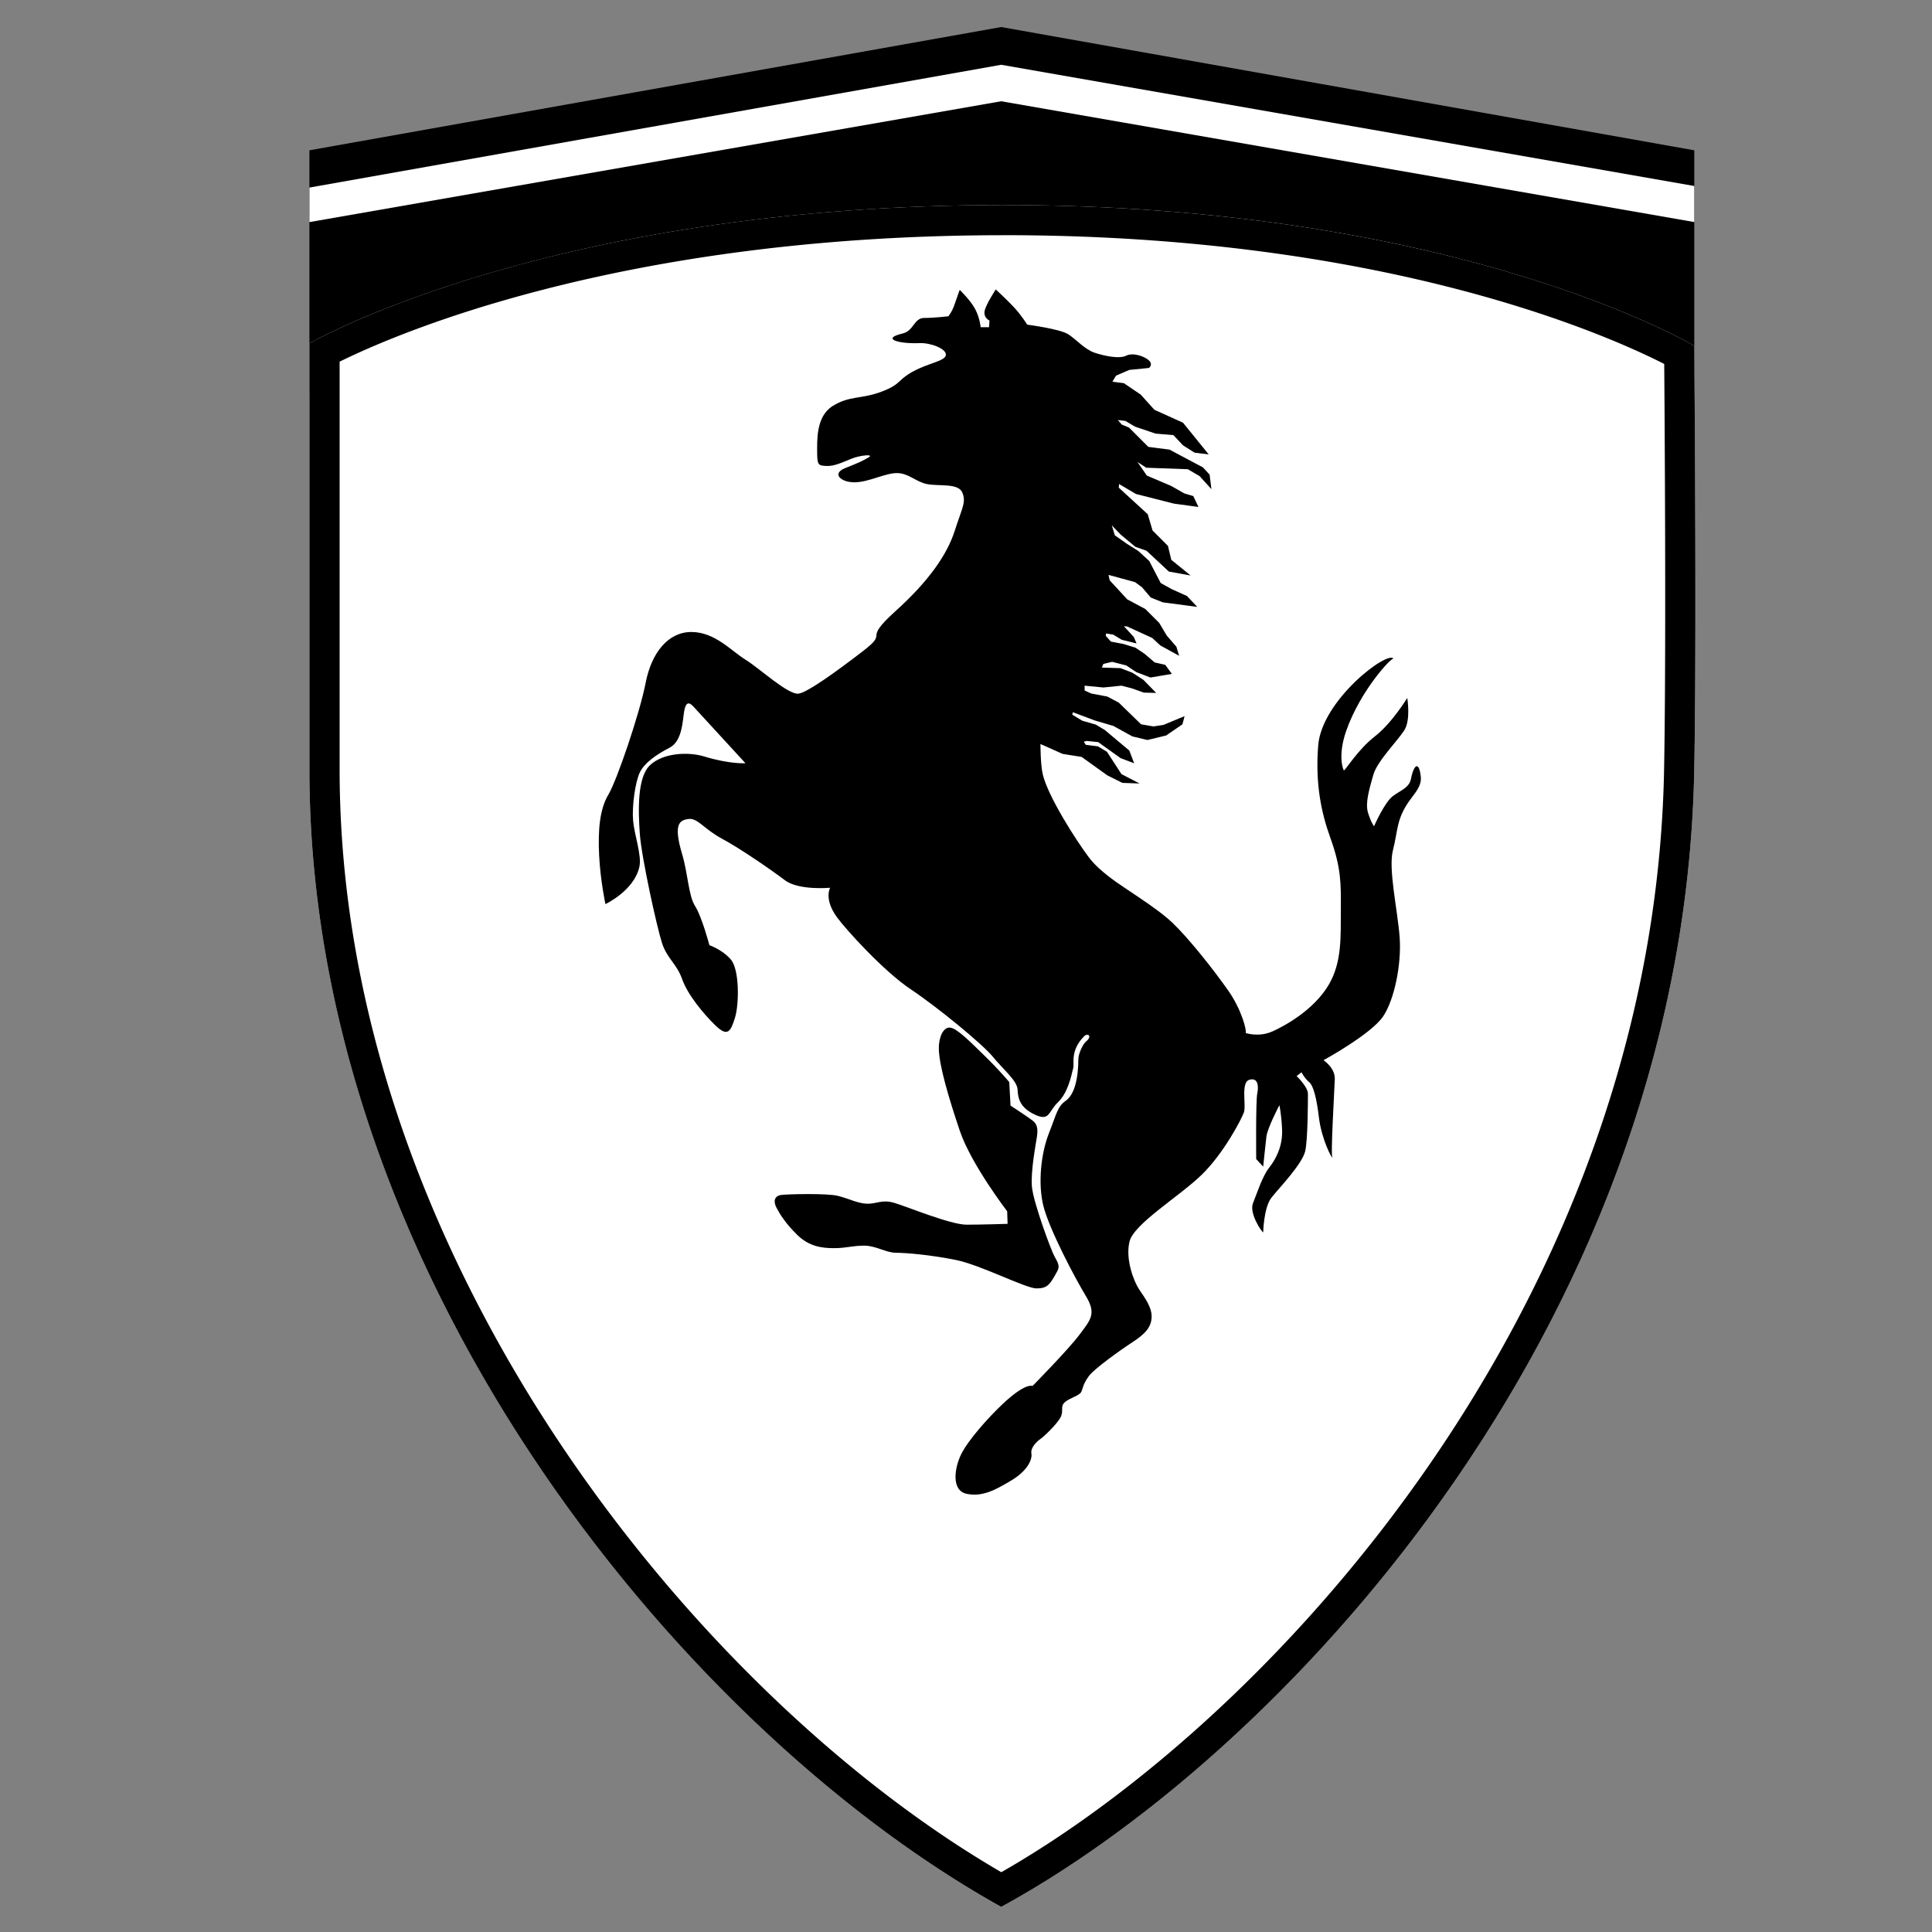 <?xml version="1.0" encoding="UTF-8" standalone="no"?><!DOCTYPE svg PUBLIC "-//W3C//DTD SVG 1.1//EN" "http://www.w3.org/Graphics/SVG/1.1/DTD/svg11.dtd"><svg width="100%" height="100%" viewBox="0 0 512 512" version="1.1" xmlns="http://www.w3.org/2000/svg" xmlns:xlink="http://www.w3.org/1999/xlink" xml:space="preserve" xmlns:serif="http://www.serif.com/" style="fill-rule:evenodd;clip-rule:evenodd;stroke-linejoin:round;stroke-miterlimit:1.414;"><rect x="0" y="0" width="512" height="512" fill="#808080" stroke="none"/><path d="M82,104.167l0,-64.334l183.333,-32.666l183.667,32.666l0,58.667l-367,5.667Z"/><clipPath id="_clip1"><path d="M82,104.167l0,-64.334l183.333,-32.666l183.667,32.666l0,58.667l-367,5.667Z"/></clipPath><g clip-path="url(#_clip1)"><path d="M75.667,50.833l189.666,-33.666l188.667,33l0.667,9.666l-189.334,-33l-187,32.667l-2.666,-8.667Z" style="fill:#fff;"/></g><path d="M82,204c0,-41.333 0,-113 0,-113c0,0 63.333,-36.667 184,-36.667c120.667,0 183,37.334 183,37.334c0,0 0.667,76.333 0,112.333c-2.711,146.388 -108.43,260.295 -183.667,301.333c-84.071,-46.77 -183.333,-166.965 -183.333,-301.333Z" style="fill:#fff;"/><clipPath id="_clip2"><path d="M82,204c0,-41.333 0,-113 0,-113c0,0 63.333,-36.667 184,-36.667c120.667,0 183,37.334 183,37.334c0,0 0.667,76.333 0,112.333c-2.711,146.388 -108.43,260.295 -183.667,301.333c-84.071,-46.77 -183.333,-166.965 -183.333,-301.333Z"/></clipPath><g clip-path="url(#_clip2)"><path d="M275.733,197.167c0,0 -0.006,5.395 0.6,8c1.377,5.916 8.904,17.619 12.2,22c1.503,1.997 3.434,3.658 5.4,5.2c3.7,2.9 12.4,8 16.8,12.2c4.4,4.2 11.005,12.57 14.8,18c3.474,4.969 4.866,10.395 4.6,11.2c0,0 3.468,1.162 7,-0.4c3.093,-1.368 10.996,-5.591 15,-12.4c3.545,-6.028 3.152,-12.81 3.2,-19.8c0.05,-7.064 0.096,-11.188 -2.8,-19.2c-2.349,-6.502 -4.008,-14.199 -3.2,-24.4c0.955,-12.053 18.47,-25.312 20,-23c-0.262,-0.75 -8.805,8.276 -12.6,19.2c-2.253,6.487 -0.807,10.133 -0.6,10.4c0.23,0.225 3.695,-5.511 8.2,-9c4.561,-3.533 8.6,-10.2 8.6,-10.2c0,0 1,5.8 -0.8,8.6c-1.8,2.8 -7.2,8.2 -8.2,11.8c-1,3.6 -2.2,7.4 -1.4,10c0.8,2.6 1.6,3.6 1.6,3.6c0,0 2.8,-6.4 5,-8c2.2,-1.6 4.335,-2.229 4.8,-4.6c0.797,-4.066 2.204,-4.608 2.6,-0.4c0.226,2.397 -1.722,4.397 -3,6.2c-3.514,4.959 -3.024,7.809 -4.4,13.2c-1.275,4.999 1.318,16.135 1.8,23.2c0.484,7.079 -1.428,16.41 -4.4,20.8c-3.206,4.737 -15.8,11.6 -15.8,11.6c0,0 3.096,1.975 3,5c-0.098,3.09 -1.194,20.908 -0.6,20.8c-0.137,0.428 -2.904,-4.85 -3.6,-10.6c-0.589,-4.868 -1.4,-8.4 -2.6,-9.4c-1.2,-1 -2.028,-2.6 -2.028,-2.6l-1.286,1c0,0 3,2.857 3,4.714c0,1.857 -0.031,12.082 -0.714,15.143c-0.785,3.518 -7.208,10.096 -9,12.428c-2.01,2.616 -2.143,9.143 -2.143,9.143c-0.549,-0.274 -3.741,-5.155 -2.714,-7.714c1.075,-2.681 2.47,-7.114 4.285,-9.429c1.62,-2.064 3.667,-5.511 3.429,-10.285c-0.206,-4.138 -0.714,-6.286 -0.714,-6.286c0,0 -3.143,6 -3.429,8.286c-0.286,2.285 -0.857,8 -0.857,8l-1.857,-2c0,0 -0.143,-15.429 0.285,-17.429c0.429,-2 0.143,-4.286 -2.142,-3.571c-2.286,0.714 -0.715,6.857 -1.429,8.714c-0.714,1.857 -5.286,10.714 -11.143,16.429c-5.857,5.714 -18,13 -19.143,17.714c-1.143,4.714 1.143,10.571 2.572,12.714c1.428,2.143 3.428,4.714 3.285,7.429c-0.142,2.714 -1.857,4.428 -5.142,6.571c-3.286,2.143 -9.99,6.965 -11.429,8.857c-1.886,2.481 -1.681,4.002 -2.286,4.572c-1.105,1.041 -3.143,1.428 -4.285,2.571c-1.143,1.143 0,2.286 -1.143,4.143c-1.143,1.857 -4.286,4.857 -5.143,5.429c-0.857,0.571 -2.714,2.285 -2.429,3.857c0.286,1.571 -1,4.571 -5.285,7.143c-4.286,2.571 -7.715,4.428 -11.858,3.571c-4.142,-0.857 -3.285,-6.857 -1.428,-10.571c1.857,-3.715 7.097,-9.59 10.857,-13.143c6.261,-5.918 8,-4.857 8,-4.857c0,0 9.429,-9.572 12.429,-13.572c3,-4 4.571,-5.571 1.714,-10.286c-2.857,-4.714 -9.78,-17.791 -11.286,-24c-1.424,-5.872 -0.625,-13.75 1.524,-19.19c2.054,-5.201 2.239,-7.016 4.444,-8.556c2.269,-1.584 3.312,-5.804 3.334,-11c0.006,-1.54 1.257,-4.065 2,-4.666c1.818,-1.472 0.472,-2.36 -0.445,-1.445c-3.737,3.73 -2.621,7.217 -2.889,8.334c-0.666,2.777 -1.555,6.777 -4.111,9.222c-2.555,2.444 -2.111,5.111 -6.111,3.222c-4,-1.889 -4.444,-4.333 -4.555,-6.667c-0.111,-2.333 -3.884,-5.356 -6.556,-8.666c-2.548,-3.158 -14.426,-12.976 -21.778,-17.889c-7.206,-4.816 -17.222,-15.889 -19.555,-19.111c-3.513,-4.851 -1.778,-7.778 -1.778,-7.778c0,0 -8.333,0.778 -12,-2c-3.667,-2.778 -11.889,-8.445 -16.667,-11c-4.777,-2.556 -6.444,-5.556 -8.889,-5.222c-2.444,0.333 -4.029,1.4 -1.666,9.333c1.555,5.222 1.666,11 3.444,13.778c1.778,2.778 3.778,10.333 3.778,10.333c0,0 3.333,1.111 5.667,3.778c2.333,2.667 2.222,11.889 1.111,15.444c-1.111,3.556 -1.889,5.223 -5.111,2.111c-3.223,-3.111 -7.445,-8.222 -8.889,-12.333c-1.445,-4.111 -4,-5.444 -5.334,-9.555c-1.333,-4.112 -5.444,-22.667 -5.888,-29c-0.445,-6.334 -0.667,-14.889 2.666,-18.112c3.334,-3.222 9.959,-3.7 14.445,-2.333c6.795,2.071 10.889,1.778 10.889,1.778c0,0 -12.667,-13.778 -13.778,-15c-1.111,-1.222 -2,-1.333 -2.445,1.111c-0.444,2.444 -0.444,8 -3.889,9.778c-3.444,1.778 -6.666,4 -7.888,6.555c-1.223,2.556 -2.112,9 -1.778,12.778c0.333,3.778 2.333,9.222 1.666,12.222c-1.414,6.363 -9,9.889 -9,9.889c0,0 -1.333,-6.222 -1.666,-12.889c-0.334,-6.666 0.133,-12.25 2.444,-16.111c2.289,-3.822 8.32,-21.582 9.889,-29.666c1.527,-7.867 5.889,-13.445 12.111,-13.445c6.222,0 10.556,5 14.334,7.333c3.777,2.334 11.363,9.422 14.111,9c2.365,-0.362 9.869,-5.752 17.111,-11.333c7.039,-5.424 -0.556,-2.333 8.444,-10.444c9,-8.111 13.778,-15.111 15.778,-21.334c2,-6.222 3.111,-7.666 2,-10.222c-1.111,-2.555 -6.444,-1.555 -9.444,-2.222c-3,-0.667 -4.778,-2.889 -7.889,-2.889c-3.111,0 -7.556,2.444 -11.223,2.444c-3.666,0 -6.111,-2.333 -2.444,-3.777c3.667,-1.445 4.333,-1.778 6.111,-2.778c1.778,-1 -2.111,-0.667 -4.555,0.333c-2.445,1 -4.556,2 -6.556,1.889c-2,-0.111 -2.444,-0.111 -2.444,-3.444c0,-3.334 -0.334,-9.667 4.111,-12.445c4.444,-2.778 7.555,-1.778 12.889,-3.778c5.333,-2 4.111,-3 8.333,-5.333c4.222,-2.333 8.667,-2.778 8.778,-4.444c0.111,-1.667 -4.114,-3.237 -7,-3.111c-5.529,0.24 -10.325,-1.183 -4.445,-2.556c2.94,-0.687 3,-4.111 5.667,-4.111c2.667,0 6.444,-0.445 6.444,-0.445c0,0 1,-1.222 1.667,-3.222c0.667,-2 1.333,-3.778 1.333,-3.778c0,0 2.889,2.778 4.111,5.112c1.223,2.333 1.445,4.777 1.445,4.777l2.222,0l0.111,-1.777c0,0 -1.444,-0.556 -1.333,-2.223c0.111,-1.666 3,-6 3,-6c0,0 2.555,2.334 4.667,4.556c2.111,2.222 3.666,4.778 3.666,4.778c0,0 8.667,1.111 10.889,2.555c2.222,1.445 4.333,4 7,4.889c2.667,0.889 6.556,1.667 8.333,0.778c1.778,-0.889 4.778,0.111 6,1.222c1.223,1.111 0.056,2.028 0.056,2.028l-5.22,0.518l-3.52,1.52l-0.96,1.6l3.04,0.4l4.48,3.04l3.6,4l7.6,3.44l6.8,8.4l-3.76,-0.48l-3.04,-1.92l-2.56,-2.72l-4.72,-0.4l-5.44,-1.84l-2.56,-1.52l-2,-0.24l1.04,1.2l1.92,0.8l5.12,5.12l5.6,0.72l8.88,4.72l1.76,1.92l0.48,3.84l-3.12,-3.44l-3.12,-1.84l-11.04,-0.4l-2.32,-1.52l2.48,3.6l6.4,2.72l3.52,2l2.4,0.72l1.36,2.88l-6.48,-0.88l-10.08,-2.56l-4.48,-2.64l-0.08,0.96l7.68,7.04l1.28,4.32l4.08,4.08l0.88,3.68l5.12,4.16l-5.76,-1.04l-5.92,-5.52l-2.96,-1.04l-3.84,-3.2l-2.4,-2.48l0.8,2.64l3.2,2.24l3.04,1.92l2.88,2.64l3.04,5.84l2.88,1.6l4.08,1.84l2.72,2.88l-9.12,-1.2l-3.2,-1.28l-2.32,-2.72l-1.84,-1.36l-7.04,-1.92l0.32,1.44l4.64,5.04l4.8,2.56l3.68,3.68l2,3.36l2.56,2.96l0.72,2.4l-4.96,-2.72l-2.16,-2l-6.64,-3.04l-0.88,-0.08l2.64,2.88l0.72,1.68l-3.92,-0.96l-2.24,-1.36l-1.92,-0.32l-0.08,0.64l1.36,1.52l3.36,0.64l3.12,0.96l2.4,1.6l2.72,2.32l2.8,0.64l1.76,2.4l-5.68,0.96l-3.76,-1.44l-2.64,-1.76l-3.76,-0.96l-2.32,0.56l-0.4,0.96l4.96,0.16l3.12,1.2l2.96,1.92l3.36,3.44l-3.28,-0.08l-3.12,-1.12l-2.8,-0.72l-4.8,0.48l-4.96,-0.48l0,1.28l1.76,0.8l4.24,0.8l3.04,1.6l5.92,5.76l3.28,0.56l2.64,-0.4l3.28,-1.36l2.32,-0.96l-0.56,2.16l-4.32,2.96l-4.96,1.2l-4,-0.96l-5,-2.76l-5,-1.48l-5.76,-2.16l-0.16,0.64l2.64,1.6l3.6,1.04l2.4,1.44l6.48,5.44l1.28,3.36l-3.6,-1.36l-5.92,-4.24l-3.12,-0.32l-0.72,0.24l0.56,0.8l3.2,0.4l2.4,1.44l3.84,5.92l4.8,2.48l-4.56,-0.16l-4,-2l-6.8,-4.88l-5.04,-0.8l-5.867,-2.623Z"/><path d="M256.133,324.553c4.223,0 10.889,-0.223 10.889,-0.223l-0.111,-3.333c0,0 -9.555,-12.444 -12.555,-21.333c-3,-8.889 -5.445,-17.222 -5.556,-21.667c-0.073,-2.911 1.111,-5.889 3,-5.667c1.889,0.223 5.333,3.778 9.222,7.556c3.889,3.778 6.445,6.889 6.445,6.889l0.333,6.222c0,0 4.778,3.111 5.889,4c1.111,0.889 1.444,2 1.111,4.222c-0.333,2.223 -1.667,9.111 -1.333,13.223c0.333,4.111 5.111,17 6,18.555c0.889,1.556 1.436,2.551 0.777,3.778c-1.989,3.703 -2.666,4.667 -5.555,4.667c-2.889,0 -14.778,-6.223 -21.445,-7.556c-6.666,-1.333 -13.111,-1.889 -15.777,-1.889c-2.667,0 -5.334,-1.889 -8.445,-1.889c-3.111,0 -4.778,0.667 -8,0.667c-3.222,0 -6.555,-0.445 -9.666,-3.445c-3.112,-3 -4.667,-5.555 -5.556,-7.222c-0.889,-1.666 -0.667,-3.222 1.333,-3.444c2,-0.222 11.889,-0.445 14.778,0.222c2.889,0.667 5.222,2 7.778,2.111c2.555,0.111 4,-1.222 7.333,-0.222c3.334,1 14.889,5.778 19.111,5.778Z"/></g><path d="M266.706,54.334l0.705,0.001l0.704,0.002l0.702,0.003l0.701,0.004l0.7,0.005l0.698,0.005l0.698,0.006l0.695,0.008l0.695,0.007l0.693,0.009l0.691,0.01l0.691,0.01l0.689,0.012l0.687,0.012l0.686,0.012l0.685,0.014l0.684,0.015l0.682,0.015l0.681,0.016l0.68,0.017l0.678,0.017l0.677,0.019l0.676,0.019l0.674,0.02l0.673,0.02l0.672,0.022l0.67,0.022l0.669,0.023l0.667,0.024l0.667,0.024l0.664,0.026l0.664,0.026l0.662,0.026l0.661,0.028l0.66,0.028l0.658,0.029l0.657,0.03l0.655,0.03l0.654,0.031l0.653,0.032l0.652,0.033l0.65,0.033l0.648,0.034l0.648,0.035l0.646,0.035l0.645,0.036l0.643,0.037l0.642,0.038l0.641,0.038l0.639,0.039l0.638,0.039l0.637,0.041l0.635,0.041l0.634,0.041l0.633,0.042l0.631,0.043l0.63,0.044l0.629,0.044l0.627,0.045l1.251,0.092l1.245,0.094l1.24,0.097l1.234,0.1l1.229,0.102l1.223,0.105l1.219,0.106l1.212,0.11l1.208,0.112l1.202,0.114l1.196,0.116l1.192,0.119l1.185,0.121l1.181,0.124l1.175,0.125l1.169,0.128l1.165,0.13l1.158,0.133l1.154,0.134l1.148,0.136l1.142,0.139l1.137,0.141l1.132,0.142l1.126,0.145l1.121,0.147l1.116,0.148l1.11,0.151l1.104,0.152l1.099,0.154l1.094,0.156l1.089,0.158l1.082,0.16l1.078,0.161l1.072,0.164l1.067,0.165l1.061,0.166l1.056,0.168l1.05,0.17l1.045,0.172l1.039,0.173l1.034,0.174l1.029,0.177l1.023,0.177l1.018,0.179l1.012,0.181l1.007,0.182l1.001,0.183l0.996,0.185l0.99,0.186l0.985,0.187l0.98,0.189l0.974,0.19l0.968,0.191l0.963,0.192l0.958,0.194l0.952,0.194l0.947,0.196l0.941,0.197l0.936,0.198l0.93,0.199l0.925,0.2l0.92,0.201l0.914,0.202l0.908,0.202l0.903,0.204l0.898,0.205l0.892,0.205l0.886,0.207l0.881,0.207l0.876,0.208l0.87,0.208l0.865,0.21l0.859,0.21l0.853,0.211l0.849,0.211l0.842,0.212l0.837,0.212l0.832,0.214l0.826,0.213l0.821,0.214l0.815,0.215l0.81,0.215l0.804,0.216l0.799,0.216l0.793,0.216l0.788,0.217l0.782,0.217l0.777,0.217l0.771,0.217l0.765,0.218l0.761,0.218l0.754,0.218l0.749,0.219l0.744,0.218l0.738,0.219l0.732,0.219l0.727,0.218l0.722,0.219l0.716,0.219l0.71,0.218l0.705,0.219l0.7,0.219l0.694,0.218l0.688,0.219l0.683,0.218l0.677,0.218l0.672,0.217l0.666,0.218l0.661,0.217l0.655,0.217l0.649,0.217l0.645,0.216l0.638,0.216l0.633,0.216l0.627,0.215l0.622,0.215l0.617,0.214l0.61,0.213l0.606,0.214l0.599,0.212l0.594,0.212l0.589,0.211l0.583,0.211l0.577,0.21l0.572,0.21l0.566,0.208l0.561,0.208l0.555,0.207l0.55,0.207l0.544,0.205l0.539,0.205l0.532,0.204l0.528,0.202l0.522,0.202l0.516,0.201l0.51,0.2l0.505,0.199l0.5,0.198l0.494,0.197l0.488,0.196l0.483,0.194l0.477,0.194l0.471,0.192l0.466,0.191l0.461,0.19l0.454,0.189l0.45,0.187l0.443,0.186l0.438,0.185l0.432,0.183l0.427,0.182l0.421,0.181l0.416,0.179l0.41,0.177l0.404,0.177l0.399,0.174l0.393,0.173l0.388,0.172l0.382,0.17l0.376,0.168l0.371,0.166l0.365,0.165l0.359,0.164l0.354,0.161l0.691,0.318l0.669,0.31l0.646,0.303l0.623,0.295l0.601,0.287l0.578,0.28l0.556,0.27l0.533,0.263l0.511,0.253l0.488,0.245l0.466,0.235l0.443,0.226l0.42,0.216l0.398,0.207l0.375,0.196l0.352,0.187l0.33,0.176l0.307,0.165l0.285,0.154l0.261,0.143l0.24,0.132l0.216,0.12l0.194,0.108l0.319,0.181l0.228,0.132l0.136,0.08l0.046,0.027l0.007,0.866l0.02,2.484l0.03,3.931l0.018,2.455l0.019,2.753l0.02,3.029l0.02,3.285l0.021,3.517l0.021,3.73l0.02,3.921l0.019,4.091l0.018,4.239l0.017,4.365l0.015,4.471l0.012,4.556l0.005,2.302l0.004,2.315l0.004,2.326l0.003,2.334l0.002,2.338l0.001,2.341l0,2.34l-0.001,2.338l-0.001,2.332l-0.003,2.323l-0.004,2.313l-0.006,2.298l-0.006,2.283l-0.008,2.263l-0.009,2.242l-0.01,2.217l-0.012,2.19l-0.014,2.161l-0.014,2.128l-0.017,2.093l-0.017,2.056l-0.02,2.015l-0.021,1.972l-0.023,1.926l-0.025,1.878l-0.026,1.826l-0.029,1.773l-0.03,1.717l-0.017,0.857l-0.019,0.857l-0.022,0.856l-0.024,0.855l-0.027,0.854l-0.029,0.854l-0.031,0.853l-0.033,0.852l-0.036,0.851l-0.038,0.851l-0.04,0.85l-0.043,0.849l-0.045,0.848l-0.047,0.848l-0.049,0.846l-0.052,0.846l-0.054,0.846l-0.056,0.844l-0.059,0.844l-0.06,0.843l-0.063,0.842l-0.065,0.841l-0.068,0.841l-0.069,0.84l-0.072,0.839l-0.074,0.838l-0.077,0.837l-0.078,0.837l-0.081,0.836l-0.083,0.835l-0.085,0.834l-0.087,0.833l-0.089,0.833l-0.092,0.832l-0.093,0.831l-0.096,0.83l-0.098,0.829l-0.1,0.829l-0.102,0.828l-0.105,0.827l-0.106,0.826l-0.109,0.825l-0.111,0.825l-0.112,0.823l-0.115,0.823l-0.117,0.822l-0.119,0.822l-0.121,0.82l-0.124,0.819l-0.125,0.819l-0.127,0.818l-0.13,0.817l-0.131,0.816l-0.134,0.816l-0.135,0.814l-0.138,0.814l-0.139,0.813l-0.142,0.812l-0.143,0.811l-0.146,0.81l-0.148,0.81l-0.149,0.808l-0.152,0.808l-0.153,0.807l-0.156,0.806l-0.157,0.805l-0.16,0.805l-0.161,0.803l-0.164,0.803l-0.165,0.801l-0.167,0.801l-0.17,0.8l-0.171,0.799l-0.173,0.799l-0.175,0.797l-0.177,0.796l-0.178,0.796l-0.181,0.795l-0.183,0.793l-0.184,0.793l-0.186,0.792l-0.189,0.792l-0.19,0.79l-0.192,0.789l-0.193,0.789l-0.196,0.787l-0.198,0.787l-0.199,0.786l-0.201,0.785l-0.203,0.784l-0.205,0.783l-0.207,0.782l-0.208,0.781l-0.21,0.78l-0.212,0.78l-0.214,0.778l-0.216,0.778l-0.217,0.777l-0.219,0.775l-0.221,0.775l-0.223,0.774l-0.224,0.773l-0.227,0.772l-0.227,0.771l-0.23,0.77l-0.232,0.77l-0.233,0.768l-0.235,0.767l-0.236,0.767l-0.238,0.765l-0.24,0.765l-0.242,0.764l-0.243,0.762l-0.245,0.762l-0.247,0.761l-0.249,0.76l-0.25,0.759l-0.251,0.757l-0.254,0.757l-0.255,0.756l-0.256,0.755l-0.259,0.755l-0.26,0.753l-0.261,0.752l-0.263,0.751l-0.265,0.75l-0.266,0.75l-0.268,0.748l-0.27,0.747l-0.271,0.746l-0.273,0.746l-0.274,0.744l-0.276,0.744l-0.278,0.742l-0.279,0.741l-0.28,0.741l-0.282,0.739l-0.284,0.739l-0.285,0.737l-0.287,0.737l-0.288,0.735l-0.29,0.735l-0.291,0.733l-0.293,0.733l-0.294,0.731l-0.296,0.73l-0.297,0.73l-0.299,0.728l-0.3,0.728l-0.302,0.726l-0.303,0.726l-0.304,0.724l-0.306,0.723l-0.308,0.723l-0.309,0.721l-0.31,0.72l-0.312,0.72l-0.313,0.718l-0.315,0.717l-0.316,0.716l-0.317,0.716l-0.319,0.714l-0.32,0.713l-0.322,0.712l-0.323,0.711l-0.324,0.71l-0.326,0.709l-0.327,0.708l-0.328,0.706l-0.33,0.706l-0.331,0.705l-0.333,0.704l-0.334,0.702l-0.335,0.702l-0.336,0.7l-0.338,0.7l-0.339,0.698l-0.34,0.698l-0.342,0.696l-0.343,0.695l-0.344,0.694l-0.346,0.693l-0.347,0.692l-0.348,0.691l-0.349,0.69l-0.35,0.689l-0.352,0.688l-0.353,0.686l-0.355,0.686l-0.355,0.684l-0.357,0.684l-0.358,0.682l-0.359,0.681l-0.36,0.68l-0.362,0.679l-0.363,0.678l-0.364,0.677l-0.365,0.675l-0.366,0.675l-0.368,0.674l-0.368,0.672l-0.37,0.671l-0.371,0.67l-0.372,0.67l-0.373,0.667l-0.375,0.667l-0.375,0.666l-0.377,0.665l-0.378,0.663l-0.378,0.663l-0.38,0.661l-0.381,0.66l-0.383,0.659l-0.383,0.658l-0.384,0.657l-0.386,0.655l-0.386,0.655l-0.388,0.653l-0.388,0.652l-0.39,0.651l-0.39,0.65l-0.392,0.649l-0.393,0.648l-0.394,0.646l-0.395,0.645l-0.395,0.645l-0.397,0.643l-0.398,0.642l-0.399,0.64l-0.4,0.64l-0.4,0.638l-0.402,0.638l-0.403,0.636l-0.404,0.635l-0.404,0.633l-0.406,0.633l-0.407,0.631l-0.407,0.631l-0.409,0.629l-0.409,0.628l-0.41,0.626l-0.412,0.626l-0.412,0.624l-0.413,0.623l-0.414,0.622l-0.415,0.621l-0.415,0.62l-0.417,0.618l-0.417,0.618l-0.419,0.616l-0.419,0.615l-0.42,0.613l-0.421,0.613l-0.422,0.611l-0.423,0.61l-0.423,0.609l-0.424,0.608l-0.426,0.606l-0.426,0.605l-0.426,0.604l-0.428,0.603l-0.428,0.602l-0.429,0.6l-0.43,0.599l-0.431,0.598l-0.432,0.597l-0.432,0.595l-0.433,0.595l-0.434,0.593l-0.434,0.592l-0.436,0.59l-0.436,0.59l-0.437,0.588l-0.437,0.587l-0.438,0.585l-0.439,0.585l-0.44,0.583l-0.44,0.582l-0.441,0.58l-0.442,0.58l-0.443,0.578l-0.443,0.577l-0.444,0.576l-0.444,0.574l-0.445,0.573l-0.446,0.572l-0.446,0.571l-0.447,0.569l-0.448,0.568l-0.449,0.567l-0.449,0.566l-0.449,0.564l-0.45,0.563l-0.451,0.562l-0.452,0.56l-0.452,0.56l-0.452,0.558l-0.454,0.556l-0.453,0.556l-0.455,0.554l-0.455,0.553l-0.455,0.551l-0.456,0.55l-0.457,0.549l-0.457,0.548l-0.458,0.546l-0.458,0.545l-0.458,0.544l-0.46,0.543l-0.46,0.541l-0.46,0.54l-0.461,0.538l-0.461,0.538l-0.462,0.535l-0.462,0.535l-0.463,0.533l-0.463,0.532l-0.463,0.531l-0.465,0.53l-0.464,0.528l-0.465,0.526l-0.466,0.526l-0.466,0.524l-0.466,0.523l-0.467,0.521l-0.467,0.52l-0.467,0.519l-0.468,0.517l-0.469,0.517l-0.469,0.514l-0.469,0.514l-0.469,0.512l-0.47,0.511l-0.471,0.509l-0.47,0.508l-0.471,0.507l-0.472,0.505l-0.471,0.504l-0.472,0.503l-0.473,0.501l-0.473,0.5l-0.473,0.499l-0.473,0.497l-0.474,0.496l-0.474,0.494l-0.474,0.493l-0.475,0.492l-0.474,0.49l-0.476,0.489l-0.475,0.488l-0.476,0.486l-0.476,0.485l-0.476,0.484l-0.476,0.482l-0.477,0.481l-0.477,0.479l-0.477,0.478l-0.478,0.477l-0.477,0.475l-0.478,0.474l-0.478,0.472l-0.478,0.471l-0.479,0.47l-0.478,0.468l-0.479,0.467l-0.479,0.465l-0.48,0.464l-0.479,0.463l-0.479,0.461l-0.48,0.46l-0.48,0.458l-0.48,0.457l-0.48,0.456l-0.48,0.454l-0.481,0.453l-0.48,0.451l-0.481,0.45l-0.48,0.448l-0.481,0.447l-0.481,0.446l-0.481,0.444l-0.481,0.443l-0.481,0.441l-0.481,0.44l-0.482,0.438l-0.481,0.437l-0.482,0.436l-0.481,0.434l-0.481,0.433l-0.482,0.431l-0.482,0.43l-0.481,0.428l-0.482,0.427l-0.481,0.425l-0.482,0.424l-0.482,0.423l-0.481,0.421l-0.482,0.419l-0.481,0.418l-0.482,0.417l-0.482,0.415l-0.481,0.414l-0.481,0.412l-0.482,0.411l-0.481,0.409l-0.482,0.408l-0.481,0.407l-0.481,0.405l-0.481,0.403l-0.481,0.402l-0.481,0.4l-0.481,0.399l-0.481,0.398l-0.48,0.396l-0.481,0.394l-0.48,0.393l-0.48,0.392l-0.48,0.39l-0.48,0.388l-0.48,0.387l-0.48,0.386l-0.479,0.384l-0.48,0.382l-0.479,0.381l-0.479,0.38l-0.479,0.378l-0.479,0.376l-0.478,0.375l-0.478,0.374l-0.479,0.371l-0.477,0.371l-0.478,0.369l-0.478,0.367l-0.477,0.366l-0.477,0.364l-0.476,0.363l-0.477,0.361l-0.476,0.36l-0.476,0.358l-0.476,0.357l-0.475,0.355l-0.476,0.353l-0.475,0.352l-0.474,0.351l-0.475,0.349l-0.474,0.347l-0.473,0.346l-0.474,0.344l-0.473,0.343l-0.473,0.341l-0.472,0.34l-0.472,0.338l-0.472,0.336l-0.471,0.335l-0.472,0.334l-0.47,0.331l-0.471,0.331l-0.47,0.328l-0.469,0.327l-0.47,0.326l-0.468,0.324l-0.469,0.322l-0.468,0.321l-0.468,0.319l-0.467,0.318l-0.467,0.316l-0.466,0.314l-0.466,0.313l-0.466,0.312l-0.465,0.309l-0.464,0.308l-0.465,0.307l-0.463,0.305l-0.464,0.303l-0.462,0.302l-0.463,0.3l-0.462,0.299l-0.461,0.297l-0.461,0.295l-0.46,0.294l-0.46,0.292l-0.459,0.29l-0.459,0.289l-0.458,0.287l-0.458,0.286l-0.457,0.284l-0.457,0.282l-0.456,0.281l-0.456,0.279l-0.455,0.278l-0.454,0.276l-0.454,0.274l-0.454,0.273l-0.452,0.271l-0.452,0.269l-0.452,0.268l-0.451,0.266l-0.45,0.264l-0.45,0.263l-0.449,0.261l-0.449,0.26l-0.447,0.258l-0.448,0.256l-0.446,0.254l-0.446,0.253l-0.445,0.252l-0.445,0.249l-0.444,0.248l-0.443,0.246l-0.443,0.245l-0.441,0.243l-0.442,0.241l-0.492,-0.275l-0.494,-0.276l-0.493,-0.278l-0.494,-0.28l-0.494,-0.282l-0.494,-0.283l-0.495,-0.285l-0.495,-0.287l-0.496,-0.288l-0.495,-0.29l-0.496,-0.291l-0.496,-0.293l-0.497,-0.295l-0.497,-0.297l-0.497,-0.298l-0.497,-0.3l-0.498,-0.301l-0.498,-0.303l-0.498,-0.305l-0.498,-0.306l-0.499,-0.308l-0.499,-0.31l-0.499,-0.311l-0.5,-0.313l-0.499,-0.314l-0.5,-0.316l-0.5,-0.318l-0.5,-0.319l-0.501,-0.321l-0.5,-0.322l-0.501,-0.324l-0.501,-0.326l-0.501,-0.327l-0.502,-0.329l-0.501,-0.331l-0.502,-0.332l-0.502,-0.333l-0.502,-0.336l-0.502,-0.336l-0.502,-0.339l-0.503,-0.34l-0.503,-0.341l-0.502,-0.343l-0.503,-0.345l-0.503,-0.346l-0.503,-0.348l-0.504,-0.349l-0.503,-0.351l-0.503,-0.353l-0.504,-0.354l-0.504,-0.355l-0.503,-0.357l-0.504,-0.359l-0.504,-0.36l-0.504,-0.362l-0.504,-0.363l-0.504,-0.365l-0.504,-0.366l-0.504,-0.368l-0.505,-0.369l-0.504,-0.371l-0.504,-0.372l-0.505,-0.374l-0.504,-0.376l-0.504,-0.377l-0.505,-0.378l-0.504,-0.38l-0.505,-0.381l-0.504,-0.383l-0.504,-0.385l-0.505,-0.386l-0.504,-0.387l-0.505,-0.389l-0.504,-0.391l-0.504,-0.391l-0.504,-0.394l-0.505,-0.395l-0.504,-0.396l-0.504,-0.398l-0.504,-0.399l-0.504,-0.401l-0.504,-0.402l-0.504,-0.404l-0.504,-0.405l-0.503,-0.407l-0.504,-0.408l-0.504,-0.409l-0.503,-0.411l-0.503,-0.412l-0.504,-0.414l-0.503,-0.416l-0.503,-0.416l-0.503,-0.418l-0.502,-0.42l-0.503,-0.421l-0.502,-0.423l-0.503,-0.423l-0.502,-0.426l-0.502,-0.427l-0.502,-0.428l-0.502,-0.429l-0.501,-0.431l-0.501,-0.433l-0.502,-0.433l-0.501,-0.436l-0.5,-0.436l-0.501,-0.438l-0.501,-0.44l-0.5,-0.44l-0.5,-0.443l-0.5,-0.443l-0.499,-0.445l-0.499,-0.446l-0.5,-0.448l-0.498,-0.449l-0.499,-0.451l-0.498,-0.452l-0.499,-0.453l-0.497,-0.454l-0.498,-0.456l-0.497,-0.458l-0.498,-0.458l-0.496,-0.46l-0.497,-0.462l-0.496,-0.463l-0.496,-0.464l-0.496,-0.465l-0.495,-0.467l-0.495,-0.468l-0.495,-0.47l-0.494,-0.47l-0.494,-0.472l-0.494,-0.474l-0.494,-0.475l-0.493,-0.476l-0.492,-0.477l-0.493,-0.479l-0.492,-0.48l-0.491,-0.482l-0.492,-0.482l-0.491,-0.484l-0.49,-0.486l-0.491,-0.486l-0.489,-0.488l-0.49,-0.489l-0.489,-0.491l-0.488,-0.492l-0.489,-0.493l-0.488,-0.494l-0.487,-0.496l-0.487,-0.497l-0.486,-0.498l-0.487,-0.5l-0.485,-0.501l-0.486,-0.502l-0.484,-0.503l-0.485,-0.505l-0.484,-0.505l-0.483,-0.508l-0.483,-0.508l-0.483,-0.51l-0.482,-0.511l-0.481,-0.512l-0.481,-0.513l-0.481,-0.515l-0.48,-0.516l-0.479,-0.517l-0.48,-0.518l-0.478,-0.52l-0.478,-0.521l-0.478,-0.522l-0.477,-0.523l-0.476,-0.525l-0.476,-0.525l-0.475,-0.527l-0.475,-0.529l-0.475,-0.529l-0.473,-0.531l-0.473,-0.531l-0.473,-0.533l-0.472,-0.535l-0.471,-0.535l-0.471,-0.537l-0.471,-0.538l-0.469,-0.539l-0.469,-0.54l-0.469,-0.541l-0.468,-0.543l-0.467,-0.544l-0.466,-0.545l-0.466,-0.546l-0.466,-0.547l-0.465,-0.548l-0.464,-0.55l-0.463,-0.551l-0.463,-0.552l-0.462,-0.553l-0.462,-0.554l-0.46,-0.556l-0.461,-0.556l-0.459,-0.558l-0.459,-0.559l-0.458,-0.56l-0.457,-0.561l-0.457,-0.563l-0.456,-0.563l-0.455,-0.565l-0.455,-0.565l-0.454,-0.567l-0.453,-0.568l-0.452,-0.569l-0.452,-0.571l-0.451,-0.571l-0.45,-0.573l-0.45,-0.573l-0.449,-0.575l-0.448,-0.576l-0.447,-0.577l-0.446,-0.578l-0.446,-0.579l-0.445,-0.58l-0.444,-0.581l-0.443,-0.583l-0.443,-0.583l-0.441,-0.585l-0.441,-0.585l-0.44,-0.587l-0.44,-0.588l-0.438,-0.589l-0.438,-0.59l-0.437,-0.591l-0.436,-0.592l-0.435,-0.593l-0.434,-0.594l-0.434,-0.596l-0.432,-0.596l-0.432,-0.597l-0.431,-0.599l-0.43,-0.599l-0.429,-0.601l-0.428,-0.602l-0.428,-0.602l-0.426,-0.604l-0.426,-0.605l-0.424,-0.606l-0.424,-0.606l-0.423,-0.608l-0.422,-0.609l-0.421,-0.61l-0.42,-0.611l-0.419,-0.612l-0.419,-0.613l-0.417,-0.614l-0.416,-0.615l-0.416,-0.616l-0.414,-0.617l-0.414,-0.617l-0.412,-0.619l-0.412,-0.62l-0.41,-0.621l-0.41,-0.622l-0.408,-0.623l-0.408,-0.624l-0.406,-0.625l-0.406,-0.626l-0.405,-0.627l-0.403,-0.628l-0.403,-0.629l-0.401,-0.629l-0.401,-0.631l-0.399,-0.632l-0.399,-0.633l-0.397,-0.633l-0.396,-0.635l-0.396,-0.635l-0.394,-0.637l-0.393,-0.637l-0.392,-0.639l-0.391,-0.639l-0.39,-0.64l-0.389,-0.642l-0.388,-0.642l-0.386,-0.643l-0.386,-0.644l-0.384,-0.645l-0.384,-0.646l-0.382,-0.647l-0.381,-0.647l-0.38,-0.649l-0.379,-0.65l-0.378,-0.65l-0.376,-0.652l-0.376,-0.652l-0.374,-0.653l-0.373,-0.654l-0.372,-0.655l-0.371,-0.656l-0.37,-0.657l-0.368,-0.658l-0.367,-0.658l-0.366,-0.66l-0.365,-0.66l-0.364,-0.661l-0.362,-0.662l-0.362,-0.663l-0.36,-0.664l-0.359,-0.665l-0.357,-0.665l-0.357,-0.667l-0.355,-0.667l-0.354,-0.668l-0.352,-0.669l-0.352,-0.67l-0.35,-0.671l-0.349,-0.672l-0.348,-0.672l-0.346,-0.673l-0.345,-0.674l-0.344,-0.675l-0.342,-0.676l-0.342,-0.677l-0.34,-0.677l-0.338,-0.678l-0.338,-0.68l-0.336,-0.68l-0.334,-0.68l-0.334,-0.682l-0.332,-0.682l-0.331,-0.683l-0.329,-0.684l-0.328,-0.685l-0.327,-0.686l-0.325,-0.686l-0.324,-0.687l-0.323,-0.688l-0.321,-0.689l-0.32,-0.69l-0.319,-0.69l-0.317,-0.691l-0.316,-0.692l-0.314,-0.693l-0.313,-0.694l-0.312,-0.694l-0.31,-0.695l-0.309,-0.696l-0.307,-0.696l-0.306,-0.698l-0.304,-0.698l-0.304,-0.699l-0.301,-0.699l-0.3,-0.701l-0.299,-0.701l-0.297,-0.702l-0.296,-0.702l-0.295,-0.704l-0.293,-0.704l-0.291,-0.705l-0.29,-0.705l-0.288,-0.706l-0.287,-0.708l-0.286,-0.707l-0.284,-0.709l-0.282,-0.709l-0.281,-0.71l-0.28,-0.711l-0.278,-0.711l-0.276,-0.712l-0.275,-0.713l-0.273,-0.713l-0.272,-0.714l-0.27,-0.715l-0.269,-0.716l-0.267,-0.716l-0.266,-0.717l-0.264,-0.718l-0.262,-0.718l-0.261,-0.719l-0.259,-0.72l-0.258,-0.72l-0.256,-0.721l-0.255,-0.722l-0.253,-0.723l-0.251,-0.723l-0.25,-0.724l-0.248,-0.724l-0.246,-0.725l-0.245,-0.726l-0.243,-0.726l-0.242,-0.727l-0.24,-0.728l-0.238,-0.728l-0.237,-0.729l-0.235,-0.73l-0.233,-0.73l-0.232,-0.731l-0.23,-0.732l-0.228,-0.732l-0.226,-0.733l-0.225,-0.733l-0.224,-0.734l-0.221,-0.735l-0.22,-0.735l-0.218,-0.736l-0.216,-0.736l-0.215,-0.738l-0.213,-0.737l-0.211,-0.739l-0.21,-0.739l-0.207,-0.739l-0.206,-0.74l-0.205,-0.741l-0.202,-0.741l-0.201,-0.742l-0.199,-0.743l-0.197,-0.743l-0.195,-0.744l-0.194,-0.744l-0.192,-0.745l-0.19,-0.745l-0.188,-0.746l-0.187,-0.747l-0.184,-0.747l-0.183,-0.747l-0.181,-0.749l-0.179,-0.748l-0.178,-0.75l-0.175,-0.75l-0.174,-0.75l-0.172,-0.751l-0.17,-0.752l-0.168,-0.752l-0.166,-0.752l-0.165,-0.753l-0.162,-0.754l-0.161,-0.754l-0.159,-0.755l-0.157,-0.755l-0.155,-0.756l-0.153,-0.756l-0.151,-0.757l-0.15,-0.758l-0.147,-0.757l-0.146,-0.759l-0.143,-0.759l-0.142,-0.759l-0.14,-0.76l-0.138,-0.76l-0.136,-0.761l-0.134,-0.762l-0.132,-0.761l-0.13,-0.763l-0.128,-0.763l-0.126,-0.763l-0.124,-0.764l-0.122,-0.764l-0.12,-0.765l-0.119,-0.765l-0.116,-0.766l-0.114,-0.766l-0.112,-0.767l-0.11,-0.767l-0.109,-0.767l-0.106,-0.768l-0.104,-0.769l-0.102,-0.769l-0.1,-0.769l-0.098,-0.77l-0.096,-0.77l-0.094,-0.771l-0.092,-0.771l-0.09,-0.771l-0.088,-0.772l-0.086,-0.773l-0.083,-0.773l-0.082,-0.773l-0.08,-0.774l-0.077,-0.774l-0.075,-0.774l-0.074,-0.775l-0.071,-0.776l-0.069,-0.775l-0.067,-0.777l-0.064,-0.776l-0.063,-0.777l-0.061,-0.778l-0.058,-0.777l-0.056,-0.779l-0.054,-0.778l-0.052,-0.779l-0.05,-0.779l-0.048,-0.78l-0.045,-0.78l-0.044,-0.781l-0.041,-0.781l-0.039,-0.781l-0.037,-0.781l-0.034,-0.782l-0.033,-0.783l-0.03,-0.782l-0.028,-0.783l-0.026,-0.784l-0.023,-0.784l-0.022,-0.784l-0.019,-0.784l-0.017,-0.785l-0.014,-0.785l-0.013,-0.786l-0.01,-0.785l-0.008,-0.787l-0.005,-0.786l-0.004,-0.787l-0.001,-0.787l0,-113l0.046,-0.027l0.139,-0.078l0.232,-0.129l0.324,-0.178l0.196,-0.106l0.22,-0.118l0.242,-0.13l0.266,-0.14l0.289,-0.152l0.311,-0.162l0.335,-0.173l0.357,-0.183l0.38,-0.193l0.404,-0.202l0.426,-0.213l0.449,-0.222l0.472,-0.231l0.494,-0.24l0.518,-0.249l0.54,-0.258l0.563,-0.266l0.586,-0.274l0.609,-0.282l0.631,-0.29l0.654,-0.298l0.677,-0.304l0.699,-0.312l0.722,-0.319l0.37,-0.162l0.375,-0.164l0.381,-0.165l0.386,-0.167l0.392,-0.168l0.398,-0.17l0.404,-0.172l0.409,-0.173l0.415,-0.174l0.42,-0.176l0.426,-0.177l0.432,-0.179l0.437,-0.18l0.443,-0.182l0.448,-0.182l0.455,-0.184l0.459,-0.185l0.466,-0.187l0.471,-0.188l0.477,-0.189l0.482,-0.19l0.488,-0.191l0.493,-0.192l0.499,-0.193l0.505,-0.195l0.511,-0.195l0.516,-0.197l0.521,-0.197l0.527,-0.198l0.533,-0.199l0.538,-0.201l0.544,-0.201l0.55,-0.201l0.555,-0.203l0.561,-0.203l0.566,-0.205l0.572,-0.205l0.577,-0.205l0.583,-0.207l0.589,-0.207l0.594,-0.207l0.6,-0.208l0.605,-0.209l0.611,-0.209l0.617,-0.21l0.622,-0.211l0.628,-0.21l0.633,-0.212l0.638,-0.211l0.645,-0.213l0.65,-0.212l0.655,-0.213l0.661,-0.213l0.666,-0.213l0.672,-0.214l0.678,-0.214l0.683,-0.214l0.689,-0.214l0.694,-0.215l0.7,-0.214l0.705,-0.215l0.711,-0.215l0.716,-0.215l0.722,-0.214l0.727,-0.215l0.733,-0.215l0.739,-0.215l0.744,-0.214l0.749,-0.215l0.755,-0.214l0.76,-0.215l0.766,-0.214l0.772,-0.214l0.777,-0.213l0.782,-0.214l0.788,-0.213l0.794,-0.213l0.799,-0.212l0.804,-0.212l0.81,-0.212l0.816,-0.211l0.821,-0.211l0.826,-0.21l0.832,-0.21l0.837,-0.21l0.843,-0.208l0.849,-0.209l0.853,-0.207l0.86,-0.207l0.865,-0.206l0.87,-0.206l0.875,-0.205l0.882,-0.204l0.886,-0.204l0.892,-0.202l0.898,-0.202l0.903,-0.201l0.908,-0.2l0.914,-0.199l0.92,-0.199l0.924,-0.197l0.931,-0.197l0.935,-0.195l0.941,-0.194l0.947,-0.194l0.952,-0.192l0.957,-0.191l0.963,-0.19l0.969,-0.189l0.973,-0.188l0.979,-0.186l0.985,-0.185l0.99,-0.184l0.995,-0.183l1.001,-0.182l1.006,-0.18l1.012,-0.178l1.017,-0.178l1.023,-0.176l1.027,-0.174l1.034,-0.173l1.038,-0.171l1.044,-0.17l1.05,-0.169l1.055,-0.167l1.06,-0.165l1.066,-0.164l1.071,-0.162l1.076,-0.16l1.082,-0.158l1.087,-0.157l1.093,-0.155l1.098,-0.154l1.103,-0.151l1.109,-0.15l1.114,-0.148l1.119,-0.146l1.125,-0.144l1.13,-0.142l1.136,-0.14l1.141,-0.138l1.146,-0.136l1.151,-0.134l1.157,-0.132l1.163,-0.13l1.167,-0.127l1.173,-0.126l1.179,-0.124l1.183,-0.121l1.19,-0.119l1.194,-0.116l1.2,-0.115l1.205,-0.112l1.21,-0.11l1.216,-0.107l1.221,-0.105l1.226,-0.103l1.232,-0.1l1.237,-0.098l1.242,-0.095l1.248,-0.093l1.253,-0.09l1.258,-0.088l1.264,-0.085l1.269,-0.082l1.274,-0.08l0.639,-0.039l0.64,-0.038l0.642,-0.037l0.643,-0.037l0.645,-0.036l0.645,-0.036l0.647,-0.035l0.649,-0.034l0.649,-0.033l0.651,-0.033l0.653,-0.032l0.653,-0.031l0.655,-0.031l0.657,-0.03l0.657,-0.029l0.659,-0.028l0.661,-0.028l0.661,-0.027l0.663,-0.026l0.664,-0.026l0.666,-0.025l0.667,-0.024l0.668,-0.023l0.67,-0.023l0.67,-0.022l0.673,-0.021l0.673,-0.02l0.675,-0.02l0.676,-0.018l0.677,-0.018l0.679,-0.018l0.68,-0.016l0.682,-0.016l0.682,-0.015l0.684,-0.014l0.686,-0.013l0.686,-0.013l0.688,-0.012l0.69,-0.011l0.69,-0.01l0.692,-0.01l0.693,-0.008l0.695,-0.008l0.696,-0.007l0.697,-0.006l0.698,-0.006l0.7,-0.004l0.701,-0.004l0.703,-0.003l0.704,-0.002l0.705,-0.001l0.706,-0.001l0.706,0.001Zm-1.403,8l-0.695,0.001l-0.695,0.002l-0.693,0.003l-0.691,0.004l-0.691,0.004l-0.689,0.005l-0.687,0.007l-0.687,0.006l-0.685,0.008l-0.684,0.009l-0.682,0.009l-0.681,0.01l-0.68,0.011l-0.678,0.012l-0.678,0.012l-0.676,0.013l-0.674,0.014l-0.673,0.015l-0.672,0.016l-0.671,0.016l-0.669,0.017l-0.668,0.018l-0.667,0.018l-0.665,0.02l-0.664,0.02l-0.663,0.02l-0.661,0.022l-0.661,0.022l-0.658,0.023l-0.658,0.024l-0.656,0.024l-0.655,0.026l-0.653,0.025l-0.652,0.027l-0.651,0.027l-0.65,0.028l-0.648,0.029l-0.647,0.03l-0.646,0.03l-0.644,0.031l-0.643,0.031l-0.642,0.032l-0.64,0.033l-0.639,0.034l-0.637,0.034l-0.637,0.035l-0.635,0.036l-0.634,0.036l-0.632,0.037l-0.631,0.038l-0.627,0.038l-1.258,0.079l-1.251,0.081l-1.244,0.084l-1.24,0.086l-1.234,0.089l-1.23,0.091l-1.223,0.094l-1.219,0.096l-1.213,0.099l-1.208,0.101l-1.202,0.103l-1.197,0.106l-1.192,0.108l-1.187,0.111l-1.181,0.113l-1.176,0.114l-1.171,0.118l-1.165,0.119l-1.16,0.121l-1.155,0.124l-1.149,0.126l-1.144,0.128l-1.139,0.129l-1.133,0.132l-1.128,0.134l-1.123,0.136l-1.117,0.138l-1.112,0.14l-1.107,0.142l-1.101,0.143l-1.096,0.145l-1.091,0.148l-1.085,0.149l-1.08,0.151l-1.074,0.152l-1.07,0.154l-1.064,0.156l-1.058,0.158l-1.053,0.159l-1.048,0.161l-1.042,0.163l-1.037,0.164l-1.032,0.165l-1.026,0.167l-1.021,0.169l-1.016,0.17l-1.01,0.171l-1.005,0.173l-0.999,0.174l-0.994,0.176l-0.989,0.177l-0.983,0.178l-0.978,0.179l-0.972,0.181l-0.968,0.182l-0.961,0.183l-0.957,0.185l-0.95,0.185l-0.946,0.187l-0.94,0.187l-0.935,0.189l-0.929,0.19l-0.924,0.191l-0.918,0.192l-0.913,0.192l-0.908,0.194l-0.902,0.195l-0.897,0.195l-0.891,0.197l-0.886,0.197l-0.881,0.198l-0.875,0.199l-0.87,0.199l-0.864,0.201l-0.859,0.2l-0.853,0.202l-0.848,0.202l-0.843,0.203l-0.837,0.204l-0.832,0.204l-0.826,0.205l-0.82,0.205l-0.816,0.206l-0.81,0.206l-0.804,0.206l-0.799,0.207l-0.794,0.208l-0.788,0.207l-0.782,0.208l-0.777,0.209l-0.772,0.209l-0.766,0.209l-0.761,0.209l-0.755,0.209l-0.75,0.21l-0.744,0.209l-0.739,0.21l-0.733,0.21l-0.728,0.21l-0.723,0.21l-0.716,0.211l-0.712,0.21l-0.706,0.21l-0.7,0.21l-0.695,0.21l-0.69,0.21l-0.684,0.209l-0.678,0.21l-0.673,0.209l-0.667,0.21l-0.662,0.209l-0.657,0.208l-0.651,0.209l-0.645,0.208l-0.64,0.208l-0.635,0.207l-0.628,0.207l-0.624,0.207l-0.618,0.206l-0.612,0.205l-0.607,0.206l-0.601,0.204l-0.596,0.204l-0.59,0.204l-0.585,0.203l-0.579,0.202l-0.573,0.202l-0.568,0.201l-0.563,0.2l-0.557,0.2l-0.551,0.199l-0.546,0.198l-0.541,0.197l-0.534,0.196l-0.529,0.196l-0.524,0.194l-0.518,0.194l-0.513,0.193l-0.507,0.192l-0.501,0.191l-0.496,0.19l-0.49,0.188l-0.485,0.188l-0.479,0.187l-0.474,0.185l-0.468,0.185l-0.462,0.183l-0.457,0.182l-0.451,0.181l-0.446,0.179l-0.44,0.179l-0.434,0.177l-0.429,0.175l-0.423,0.174l-0.418,0.173l-0.412,0.172l-0.407,0.17l-0.4,0.169l-0.396,0.167l-0.389,0.165l-0.385,0.164l-0.378,0.163l-0.373,0.161l-0.367,0.159l-0.361,0.158l-0.353,0.154l-0.699,0.309l-0.672,0.3l-0.65,0.293l-0.628,0.285l-0.605,0.278l-0.582,0.27l-0.56,0.262l-0.537,0.254l-0.514,0.245l-0.492,0.237l-0.469,0.227l-0.447,0.219l-0.148,0.073l0,108.149l0.001,0.77l0.003,0.764l0.006,0.763l0.008,0.764l0.009,0.762l0.013,0.763l0.014,0.762l0.016,0.762l0.019,0.762l0.02,0.761l0.023,0.761l0.025,0.761l0.028,0.76l0.029,0.761l0.031,0.759l0.034,0.76l0.036,0.759l0.038,0.759l0.04,0.758l0.042,0.758l0.044,0.758l0.046,0.757l0.049,0.757l0.05,0.757l0.053,0.757l0.054,0.756l0.057,0.755l0.059,0.756l0.061,0.755l0.063,0.754l0.065,0.755l0.067,0.753l0.069,0.754l0.071,0.753l0.073,0.753l0.076,0.752l0.077,0.752l0.079,0.752l0.082,0.751l0.083,0.751l0.085,0.751l0.088,0.75l0.089,0.75l0.091,0.749l0.094,0.749l0.095,0.748l0.098,0.749l0.099,0.747l0.101,0.748l0.103,0.747l0.106,0.746l0.107,0.746l0.109,0.746l0.111,0.745l0.113,0.745l0.115,0.744l0.117,0.744l0.119,0.744l0.121,0.743l0.123,0.743l0.124,0.742l0.127,0.742l0.128,0.741l0.131,0.741l0.132,0.741l0.134,0.74l0.136,0.74l0.138,0.739l0.14,0.738l0.141,0.739l0.144,0.737l0.145,0.738l0.148,0.737l0.149,0.736l0.151,0.736l0.153,0.735l0.154,0.735l0.157,0.735l0.158,0.734l0.16,0.733l0.162,0.733l0.164,0.733l0.166,0.732l0.167,0.732l0.169,0.731l0.171,0.73l0.173,0.73l0.175,0.73l0.176,0.729l0.178,0.728l0.18,0.728l0.182,0.728l0.183,0.727l0.186,0.726l0.187,0.726l0.188,0.726l0.191,0.725l0.192,0.724l0.194,0.724l0.196,0.723l0.197,0.723l0.199,0.722l0.201,0.722l0.203,0.721l0.204,0.72l0.206,0.72l0.208,0.72l0.209,0.719l0.211,0.718l0.213,0.718l0.214,0.717l0.216,0.716l0.218,0.717l0.219,0.715l0.221,0.715l0.223,0.714l0.224,0.714l0.226,0.713l0.228,0.713l0.229,0.712l0.231,0.711l0.233,0.711l0.234,0.71l0.236,0.71l0.237,0.709l0.239,0.708l0.241,0.708l0.242,0.707l0.244,0.707l0.245,0.705l0.247,0.706l0.248,0.704l0.25,0.704l0.252,0.704l0.253,0.703l0.255,0.702l0.256,0.701l0.258,0.701l0.26,0.7l0.261,0.7l0.262,0.699l0.264,0.698l0.265,0.698l0.267,0.697l0.269,0.696l0.27,0.696l0.272,0.695l0.273,0.694l0.274,0.694l0.276,0.693l0.278,0.692l0.279,0.692l0.28,0.691l0.282,0.69l0.283,0.69l0.285,0.689l0.286,0.688l0.288,0.687l0.289,0.687l0.291,0.686l0.292,0.686l0.293,0.684l0.295,0.684l0.297,0.684l0.297,0.682l0.3,0.682l0.3,0.681l0.302,0.681l0.303,0.679l0.305,0.679l0.306,0.678l0.308,0.678l0.308,0.677l0.311,0.676l0.311,0.675l0.313,0.674l0.314,0.674l0.316,0.673l0.317,0.672l0.318,0.672l0.32,0.671l0.321,0.67l0.322,0.669l0.324,0.668l0.325,0.668l0.326,0.667l0.328,0.666l0.329,0.665l0.33,0.665l0.331,0.664l0.333,0.663l0.334,0.662l0.335,0.661l0.337,0.661l0.337,0.66l0.34,0.659l0.34,0.658l0.341,0.658l0.343,0.656l0.344,0.656l0.346,0.655l0.346,0.654l0.348,0.654l0.349,0.652l0.35,0.652l0.351,0.651l0.353,0.65l0.354,0.649l0.355,0.648l0.356,0.648l0.357,0.647l0.359,0.645l0.359,0.645l0.361,0.644l0.362,0.644l0.363,0.642l0.365,0.642l0.365,0.64l0.367,0.64l0.367,0.639l0.369,0.638l0.37,0.637l0.371,0.637l0.373,0.635l0.373,0.635l0.375,0.634l0.375,0.632l0.377,0.632l0.378,0.631l0.378,0.63l0.38,0.63l0.381,0.628l0.383,0.627l0.383,0.627l0.384,0.625l0.385,0.625l0.387,0.624l0.387,0.623l0.388,0.622l0.39,0.621l0.39,0.62l0.392,0.619l0.392,0.618l0.394,0.617l0.394,0.617l0.396,0.615l0.397,0.615l0.397,0.613l0.399,0.613l0.399,0.611l0.401,0.611l0.401,0.61l0.403,0.608l0.403,0.608l0.405,0.607l0.405,0.606l0.406,0.605l0.407,0.603l0.409,0.603l0.409,0.602l0.41,0.601l0.411,0.6l0.412,0.599l0.412,0.598l0.414,0.597l0.415,0.596l0.415,0.595l0.417,0.594l0.417,0.593l0.418,0.592l0.419,0.591l0.42,0.59l0.421,0.589l0.422,0.588l0.422,0.586l0.424,0.586l0.424,0.585l0.425,0.584l0.426,0.583l0.427,0.581l0.427,0.581l0.428,0.58l0.43,0.578l0.43,0.578l0.431,0.576l0.431,0.576l0.432,0.574l0.434,0.573l0.434,0.573l0.435,0.571l0.435,0.57l0.436,0.569l0.437,0.568l0.438,0.567l0.439,0.566l0.439,0.564l0.44,0.564l0.441,0.563l0.442,0.561l0.442,0.56l0.443,0.56l0.444,0.558l0.444,0.557l0.445,0.556l0.446,0.555l0.447,0.554l0.447,0.552l0.448,0.552l0.449,0.55l0.449,0.549l0.45,0.549l0.451,0.547l0.451,0.545l0.452,0.545l0.453,0.544l0.453,0.542l0.454,0.542l0.454,0.54l0.455,0.539l0.456,0.538l0.457,0.537l0.457,0.535l0.457,0.535l0.459,0.533l0.458,0.532l0.46,0.531l0.46,0.53l0.46,0.529l0.462,0.527l0.461,0.526l0.463,0.526l0.463,0.523l0.463,0.523l0.464,0.522l0.465,0.52l0.465,0.519l0.465,0.518l0.467,0.517l0.466,0.516l0.467,0.514l0.468,0.513l0.468,0.512l0.469,0.511l0.469,0.509l0.47,0.508l0.47,0.507l0.471,0.506l0.471,0.505l0.472,0.503l0.472,0.502l0.473,0.501l0.473,0.5l0.473,0.498l0.474,0.498l0.475,0.496l0.474,0.494l0.476,0.494l0.475,0.492l0.476,0.491l0.477,0.489l0.477,0.489l0.477,0.487l0.478,0.486l0.478,0.484l0.479,0.484l0.479,0.482l0.479,0.48l0.479,0.48l0.481,0.478l0.48,0.477l0.481,0.476l0.481,0.474l0.481,0.473l0.482,0.472l0.482,0.47l0.483,0.469l0.482,0.468l0.483,0.466l0.484,0.466l0.484,0.463l0.484,0.463l0.484,0.461l0.485,0.46l0.485,0.459l0.485,0.457l0.485,0.456l0.486,0.454l0.486,0.453l0.486,0.452l0.487,0.451l0.487,0.449l0.487,0.448l0.487,0.446l0.487,0.446l0.488,0.443l0.488,0.443l0.488,0.441l0.489,0.439l0.488,0.439l0.489,0.437l0.489,0.435l0.489,0.434l0.49,0.433l0.489,0.432l0.49,0.43l0.49,0.428l0.49,0.428l0.49,0.425l0.491,0.425l0.49,0.423l0.491,0.422l0.491,0.42l0.491,0.419l0.491,0.417l0.491,0.416l0.491,0.415l0.492,0.413l0.491,0.412l0.492,0.41l0.492,0.409l0.491,0.407l0.492,0.406l0.493,0.405l0.492,0.403l0.492,0.402l0.492,0.4l0.492,0.399l0.492,0.397l0.493,0.396l0.492,0.395l0.492,0.393l0.493,0.391l0.493,0.391l0.492,0.388l0.493,0.387l0.492,0.386l0.493,0.384l0.492,0.383l0.493,0.381l0.492,0.38l0.493,0.378l0.492,0.377l0.492,0.375l0.493,0.374l0.492,0.373l0.493,0.37l0.492,0.37l0.492,0.367l0.492,0.367l0.492,0.365l0.492,0.363l0.492,0.362l0.492,0.36l0.492,0.359l0.491,0.357l0.492,0.355l0.491,0.355l0.491,0.352l0.492,0.351l0.491,0.35l0.491,0.348l0.49,0.346l0.491,0.345l0.49,0.344l0.491,0.342l0.49,0.34l0.49,0.338l0.49,0.338l0.49,0.335l0.489,0.334l0.489,0.333l0.49,0.331l0.489,0.329l0.488,0.328l0.489,0.326l0.488,0.324l0.488,0.323l0.488,0.322l0.487,0.32l0.488,0.318l0.487,0.317l0.487,0.314l0.486,0.314l0.487,0.312l0.486,0.31l0.486,0.309l0.485,0.307l0.486,0.305l0.485,0.304l0.484,0.302l0.485,0.301l0.484,0.299l0.483,0.297l0.484,0.296l0.483,0.294l0.483,0.292l0.482,0.291l0.482,0.289l0.482,0.287l0.481,0.286l0.481,0.285l0.481,0.282l0.48,0.281l0.451,0.262l0.423,-0.242l0.433,-0.25l0.434,-0.251l0.434,-0.252l0.435,-0.254l0.436,-0.256l0.436,-0.258l0.437,-0.259l0.438,-0.261l0.438,-0.262l0.439,-0.264l0.44,-0.266l0.44,-0.267l0.441,-0.269l0.442,-0.271l0.442,-0.272l0.443,-0.274l0.444,-0.276l0.444,-0.277l0.444,-0.278l0.445,-0.28l0.446,-0.282l0.447,-0.284l0.447,-0.285l0.447,-0.287l0.448,-0.288l0.449,-0.29l0.449,-0.292l0.45,-0.293l0.45,-0.295l0.451,-0.296l0.451,-0.298l0.452,-0.3l0.452,-0.301l0.453,-0.303l0.453,-0.304l0.453,-0.306l0.455,-0.307l0.454,-0.309l0.456,-0.311l0.455,-0.312l0.456,-0.314l0.457,-0.316l0.456,-0.316l0.458,-0.319l0.458,-0.32l0.458,-0.322l0.458,-0.323l0.459,-0.325l0.46,-0.326l0.459,-0.328l0.461,-0.33l0.46,-0.331l0.461,-0.332l0.461,-0.334l0.462,-0.336l0.462,-0.337l0.462,-0.339l0.463,-0.34l0.462,-0.342l0.464,-0.343l0.463,-0.345l0.464,-0.347l0.464,-0.348l0.465,-0.349l0.465,-0.351l0.465,-0.353l0.465,-0.354l0.466,-0.356l0.466,-0.357l0.466,-0.358l0.466,-0.361l0.467,-0.361l0.467,-0.364l0.467,-0.364l0.468,-0.367l0.467,-0.367l0.468,-0.37l0.468,-0.37l0.468,-0.372l0.469,-0.374l0.468,-0.375l0.469,-0.377l0.469,-0.379l0.469,-0.379l0.469,-0.382l0.47,-0.382l0.469,-0.384l0.47,-0.386l0.47,-0.387l0.47,-0.389l0.47,-0.39l0.471,-0.391l0.47,-0.394l0.47,-0.394l0.471,-0.396l0.471,-0.398l0.471,-0.399l0.471,-0.4l0.47,-0.402l0.471,-0.403l0.472,-0.405l0.471,-0.406l0.471,-0.408l0.471,-0.409l0.471,-0.411l0.472,-0.412l0.471,-0.413l0.472,-0.415l0.471,-0.417l0.471,-0.417l0.472,-0.42l0.471,-0.42l0.471,-0.422l0.472,-0.424l0.471,-0.425l0.472,-0.427l0.471,-0.427l0.471,-0.43l0.471,-0.43l0.471,-0.432l0.472,-0.434l0.471,-0.435l0.47,-0.436l0.471,-0.438l0.471,-0.439l0.471,-0.441l0.471,-0.442l0.47,-0.443l0.47,-0.445l0.471,-0.446l0.47,-0.448l0.47,-0.449l0.47,-0.451l0.469,-0.451l0.47,-0.454l0.47,-0.454l0.469,-0.456l0.469,-0.458l0.469,-0.458l0.469,-0.461l0.469,-0.461l0.468,-0.463l0.468,-0.464l0.468,-0.466l0.468,-0.467l0.468,-0.468l0.467,-0.47l0.467,-0.471l0.467,-0.473l0.467,-0.474l0.466,-0.475l0.467,-0.476l0.466,-0.478l0.465,-0.48l0.466,-0.48l0.465,-0.482l0.465,-0.484l0.464,-0.484l0.465,-0.486l0.464,-0.488l0.463,-0.488l0.464,-0.49l0.463,-0.492l0.463,-0.493l0.462,-0.494l0.462,-0.495l0.462,-0.497l0.461,-0.498l0.461,-0.499l0.461,-0.501l0.46,-0.502l0.46,-0.503l0.46,-0.505l0.459,-0.506l0.459,-0.507l0.458,-0.509l0.458,-0.51l0.458,-0.511l0.457,-0.513l0.457,-0.513l0.456,-0.515l0.456,-0.517l0.455,-0.517l0.456,-0.52l0.454,-0.52l0.454,-0.521l0.454,-0.523l0.453,-0.524l0.453,-0.526l0.452,-0.527l0.452,-0.528l0.451,-0.529l0.451,-0.531l0.45,-0.532l0.45,-0.533l0.449,-0.534l0.449,-0.536l0.448,-0.537l0.448,-0.538l0.447,-0.54l0.447,-0.54l0.446,-0.542l0.445,-0.544l0.445,-0.544l0.444,-0.546l0.444,-0.547l0.443,-0.548l0.443,-0.55l0.442,-0.551l0.441,-0.552l0.441,-0.553l0.44,-0.554l0.44,-0.556l0.439,-0.557l0.438,-0.558l0.438,-0.56l0.437,-0.56l0.436,-0.562l0.436,-0.563l0.435,-0.565l0.434,-0.565l0.434,-0.567l0.433,-0.568l0.433,-0.569l0.431,-0.571l0.431,-0.572l0.431,-0.573l0.429,-0.574l0.429,-0.575l0.428,-0.576l0.428,-0.578l0.427,-0.579l0.426,-0.58l0.425,-0.582l0.424,-0.582l0.424,-0.584l0.423,-0.585l0.422,-0.586l0.422,-0.587l0.42,-0.589l0.42,-0.589l0.419,-0.591l0.418,-0.592l0.418,-0.593l0.417,-0.595l0.415,-0.595l0.416,-0.597l0.414,-0.598l0.413,-0.599l0.413,-0.6l0.411,-0.601l0.411,-0.603l0.41,-0.604l0.409,-0.605l0.409,-0.606l0.407,-0.607l0.407,-0.608l0.405,-0.61l0.405,-0.61l0.404,-0.612l0.403,-0.613l0.402,-0.614l0.401,-0.615l0.4,-0.617l0.399,-0.617l0.399,-0.619l0.397,-0.62l0.397,-0.621l0.395,-0.622l0.395,-0.622l0.393,-0.625l0.393,-0.625l0.391,-0.627l0.391,-0.628l0.39,-0.628l0.389,-0.63l0.387,-0.631l0.387,-0.632l0.386,-0.633l0.384,-0.635l0.384,-0.635l0.383,-0.637l0.381,-0.637l0.381,-0.639l0.379,-0.64l0.379,-0.641l0.377,-0.642l0.376,-0.643l0.376,-0.644l0.374,-0.645l0.373,-0.647l0.372,-0.647l0.371,-0.649l0.37,-0.65l0.369,-0.65l0.367,-0.652l0.367,-0.653l0.365,-0.654l0.365,-0.655l0.363,-0.656l0.362,-0.657l0.361,-0.658l0.359,-0.66l0.359,-0.66l0.357,-0.661l0.357,-0.663l0.355,-0.663l0.354,-0.665l0.352,-0.666l0.352,-0.666l0.35,-0.668l0.349,-0.669l0.348,-0.669l0.347,-0.671l0.345,-0.672l0.345,-0.673l0.343,-0.674l0.341,-0.675l0.341,-0.676l0.339,-0.677l0.338,-0.678l0.337,-0.68l0.336,-0.68l0.334,-0.681l0.333,-0.682l0.332,-0.683l0.33,-0.685l0.329,-0.685l0.328,-0.686l0.326,-0.687l0.326,-0.689l0.324,-0.689l0.322,-0.69l0.321,-0.692l0.32,-0.692l0.319,-0.693l0.317,-0.695l0.316,-0.695l0.314,-0.696l0.313,-0.698l0.312,-0.698l0.311,-0.699l0.308,-0.7l0.308,-0.702l0.306,-0.702l0.305,-0.703l0.304,-0.704l0.302,-0.706l0.3,-0.706l0.299,-0.707l0.298,-0.708l0.296,-0.709l0.295,-0.71l0.294,-0.711l0.292,-0.712l0.29,-0.713l0.289,-0.714l0.288,-0.715l0.286,-0.716l0.285,-0.717l0.283,-0.717l0.282,-0.719l0.28,-0.72l0.278,-0.72l0.277,-0.722l0.276,-0.722l0.274,-0.724l0.273,-0.724l0.271,-0.726l0.269,-0.726l0.268,-0.727l0.267,-0.728l0.265,-0.729l0.263,-0.73l0.262,-0.731l0.26,-0.732l0.259,-0.733l0.257,-0.733l0.255,-0.735l0.254,-0.736l0.252,-0.736l0.251,-0.737l0.249,-0.739l0.247,-0.739l0.246,-0.74l0.244,-0.741l0.243,-0.742l0.241,-0.743l0.239,-0.744l0.238,-0.744l0.236,-0.746l0.234,-0.746l0.233,-0.748l0.231,-0.748l0.229,-0.749l0.227,-0.75l0.226,-0.751l0.224,-0.752l0.223,-0.752l0.221,-0.754l0.219,-0.754l0.217,-0.756l0.216,-0.756l0.214,-0.757l0.212,-0.758l0.21,-0.759l0.209,-0.76l0.207,-0.76l0.205,-0.762l0.203,-0.762l0.202,-0.763l0.2,-0.764l0.198,-0.765l0.196,-0.766l0.195,-0.767l0.192,-0.767l0.191,-0.769l0.189,-0.769l0.187,-0.77l0.186,-0.771l0.183,-0.771l0.182,-0.773l0.18,-0.773l0.178,-0.775l0.177,-0.775l0.174,-0.776l0.172,-0.777l0.171,-0.777l0.169,-0.779l0.167,-0.779l0.165,-0.78l0.163,-0.781l0.161,-0.782l0.159,-0.783l0.158,-0.783l0.155,-0.785l0.154,-0.785l0.152,-0.786l0.149,-0.787l0.148,-0.787l0.146,-0.788l0.144,-0.79l0.142,-0.79l0.14,-0.79l0.138,-0.792l0.136,-0.792l0.134,-0.794l0.132,-0.794l0.13,-0.795l0.128,-0.795l0.127,-0.797l0.124,-0.797l0.122,-0.798l0.12,-0.799l0.118,-0.8l0.116,-0.8l0.114,-0.801l0.112,-0.802l0.11,-0.803l0.108,-0.804l0.106,-0.804l0.103,-0.805l0.102,-0.806l0.1,-0.807l0.097,-0.808l0.096,-0.808l0.093,-0.809l0.091,-0.81l0.09,-0.81l0.087,-0.812l0.085,-0.812l0.083,-0.813l0.08,-0.813l0.079,-0.815l0.076,-0.815l0.075,-0.816l0.072,-0.817l0.07,-0.817l0.068,-0.819l0.065,-0.819l0.064,-0.819l0.061,-0.821l0.059,-0.821l0.057,-0.822l0.055,-0.823l0.053,-0.823l0.05,-0.825l0.048,-0.825l0.046,-0.826l0.044,-0.826l0.041,-0.827l0.04,-0.828l0.037,-0.829l0.035,-0.829l0.032,-0.83l0.03,-0.831l0.028,-0.832l0.026,-0.832l0.024,-0.834l0.021,-0.833l0.019,-0.835l0.016,-0.837l0.03,-1.701l0.029,-1.761l0.026,-1.815l0.024,-1.867l0.023,-1.917l0.021,-1.963l0.02,-2.007l0.018,-2.048l0.016,-2.086l0.015,-2.121l0.013,-2.155l0.012,-2.184l0.01,-2.212l0.009,-2.237l0.008,-2.258l0.006,-2.278l0.006,-2.295l0.004,-2.308l0.003,-2.32l0.001,-2.328l0.001,-2.334l0,-2.337l-0.001,-2.337l-0.002,-2.336l-0.003,-2.331l-0.004,-2.323l-0.004,-2.312l-0.005,-2.3l-0.012,-4.551l-0.015,-4.466l-0.016,-4.362l-0.019,-4.235l-0.019,-4.087l-0.02,-3.918l-0.021,-3.727l-0.021,-3.515l-0.02,-3.281l-0.02,-3.027l-0.019,-2.75l-0.018,-2.453l-0.019,-2.55l-0.211,-0.107l-0.439,-0.222l-0.462,-0.232l-0.485,-0.24l-0.507,-0.25l-0.529,-0.257l-0.551,-0.267l-0.574,-0.274l-0.596,-0.282l-0.619,-0.29l-0.641,-0.298l-0.667,-0.307l-0.336,-0.153l-0.346,-0.157l-0.351,-0.159l-0.357,-0.16l-0.362,-0.162l-0.368,-0.164l-0.374,-0.165l-0.379,-0.167l-0.384,-0.168l-0.39,-0.17l-0.396,-0.171l-0.401,-0.173l-0.407,-0.175l-0.413,-0.176l-0.418,-0.177l-0.423,-0.178l-0.429,-0.18l-0.435,-0.182l-0.44,-0.182l-0.446,-0.184l-0.451,-0.185l-0.457,-0.186l-0.462,-0.188l-0.468,-0.189l-0.474,-0.19l-0.479,-0.19l-0.484,-0.192l-0.491,-0.194l-0.495,-0.194l-0.501,-0.195l-0.507,-0.196l-0.512,-0.197l-0.518,-0.198l-0.523,-0.199l-0.529,-0.2l-0.535,-0.2l-0.54,-0.202l-0.545,-0.202l-0.551,-0.203l-0.556,-0.204l-0.562,-0.204l-0.568,-0.205l-0.573,-0.206l-0.579,-0.206l-0.584,-0.207l-0.589,-0.208l-0.595,-0.208l-0.601,-0.209l-0.606,-0.209l-0.612,-0.21l-0.617,-0.21l-0.623,-0.211l-0.628,-0.211l-0.633,-0.211l-0.639,-0.212l-0.645,-0.212l-0.65,-0.212l-0.656,-0.213l-0.661,-0.212l-0.667,-0.213l-0.672,-0.214l-0.678,-0.213l-0.683,-0.214l-0.689,-0.213l-0.694,-0.214l-0.699,-0.214l-0.705,-0.213l-0.711,-0.214l-0.716,-0.214l-0.722,-0.214l-0.727,-0.213l-0.732,-0.214l-0.738,-0.213l-0.744,-0.213l-0.749,-0.213l-0.754,-0.213l-0.76,-0.213l-0.765,-0.212l-0.771,-0.212l-0.777,-0.212l-0.781,-0.211l-0.788,-0.211l-0.792,-0.211l-0.799,-0.21l-0.803,-0.21l-0.809,-0.209l-0.815,-0.209l-0.82,-0.208l-0.825,-0.208l-0.831,-0.207l-0.837,-0.206l-0.842,-0.206l-0.847,-0.205l-0.853,-0.205l-0.858,-0.204l-0.864,-0.203l-0.869,-0.202l-0.875,-0.201l-0.88,-0.201l-0.885,-0.2l-0.891,-0.199l-0.896,-0.198l-0.902,-0.197l-0.907,-0.196l-0.913,-0.195l-0.918,-0.194l-0.924,-0.194l-0.929,-0.192l-0.934,-0.191l-0.94,-0.19l-0.945,-0.188l-0.951,-0.188l-0.956,-0.186l-0.962,-0.185l-0.967,-0.184l-0.972,-0.183l-0.978,-0.181l-0.983,-0.18l-0.989,-0.179l-0.994,-0.177l-1,-0.176l-1.005,-0.175l-1.01,-0.173l-1.016,-0.171l-1.021,-0.17l-1.027,-0.169l-1.032,-0.167l-1.037,-0.165l-1.043,-0.164l-1.048,-0.162l-1.054,-0.16l-1.059,-0.159l-1.064,-0.157l-1.07,-0.155l-1.076,-0.154l-1.08,-0.151l-1.086,-0.15l-1.092,-0.148l-1.097,-0.146l-1.102,-0.144l-1.108,-0.143l-1.113,-0.14l-1.118,-0.138l-1.124,-0.137l-1.129,-0.134l-1.135,-0.132l-1.14,-0.13l-1.146,-0.128l-1.15,-0.126l-1.157,-0.124l-1.161,-0.121l-1.167,-0.119l-1.172,-0.117l-1.178,-0.115l-1.183,-0.112l-1.189,-0.11l-1.194,-0.108l-1.199,-0.105l-1.204,-0.103l-1.21,-0.101l-1.216,-0.098l-1.221,-0.095l-1.226,-0.093l-1.234,-0.091l-0.615,-0.044l-0.619,-0.043l-0.62,-0.043l-0.622,-0.043l-0.623,-0.041l-0.625,-0.041l-0.626,-0.041l-0.627,-0.039l-0.628,-0.039l-0.63,-0.039l-0.631,-0.037l-0.633,-0.037l-0.634,-0.036l-0.635,-0.036l-0.636,-0.035l-0.638,-0.034l-0.639,-0.034l-0.641,-0.032l-0.642,-0.033l-0.643,-0.031l-0.645,-0.031l-0.646,-0.03l-0.647,-0.029l-0.648,-0.028l-0.65,-0.028l-0.652,-0.027l-0.652,-0.027l-0.654,-0.025l-0.655,-0.025l-0.657,-0.024l-0.658,-0.024l-0.659,-0.022l-0.661,-0.022l-0.662,-0.022l-0.663,-0.02l-0.665,-0.02l-0.666,-0.019l-0.667,-0.018l-0.669,-0.017l-0.67,-0.017l-0.671,-0.015l-0.673,-0.015l-0.674,-0.015l-0.675,-0.013l-0.677,-0.013l-0.678,-0.012l-0.679,-0.011l-0.681,-0.01l-0.682,-0.009l-0.683,-0.009l-0.685,-0.008l-0.686,-0.007l-0.687,-0.006l-0.689,-0.006l-0.69,-0.004l-0.691,-0.004l-0.693,-0.003l-0.694,-0.002l-0.695,-0.001l-0.697,-0.001l-0.697,0.001Z"/></svg>